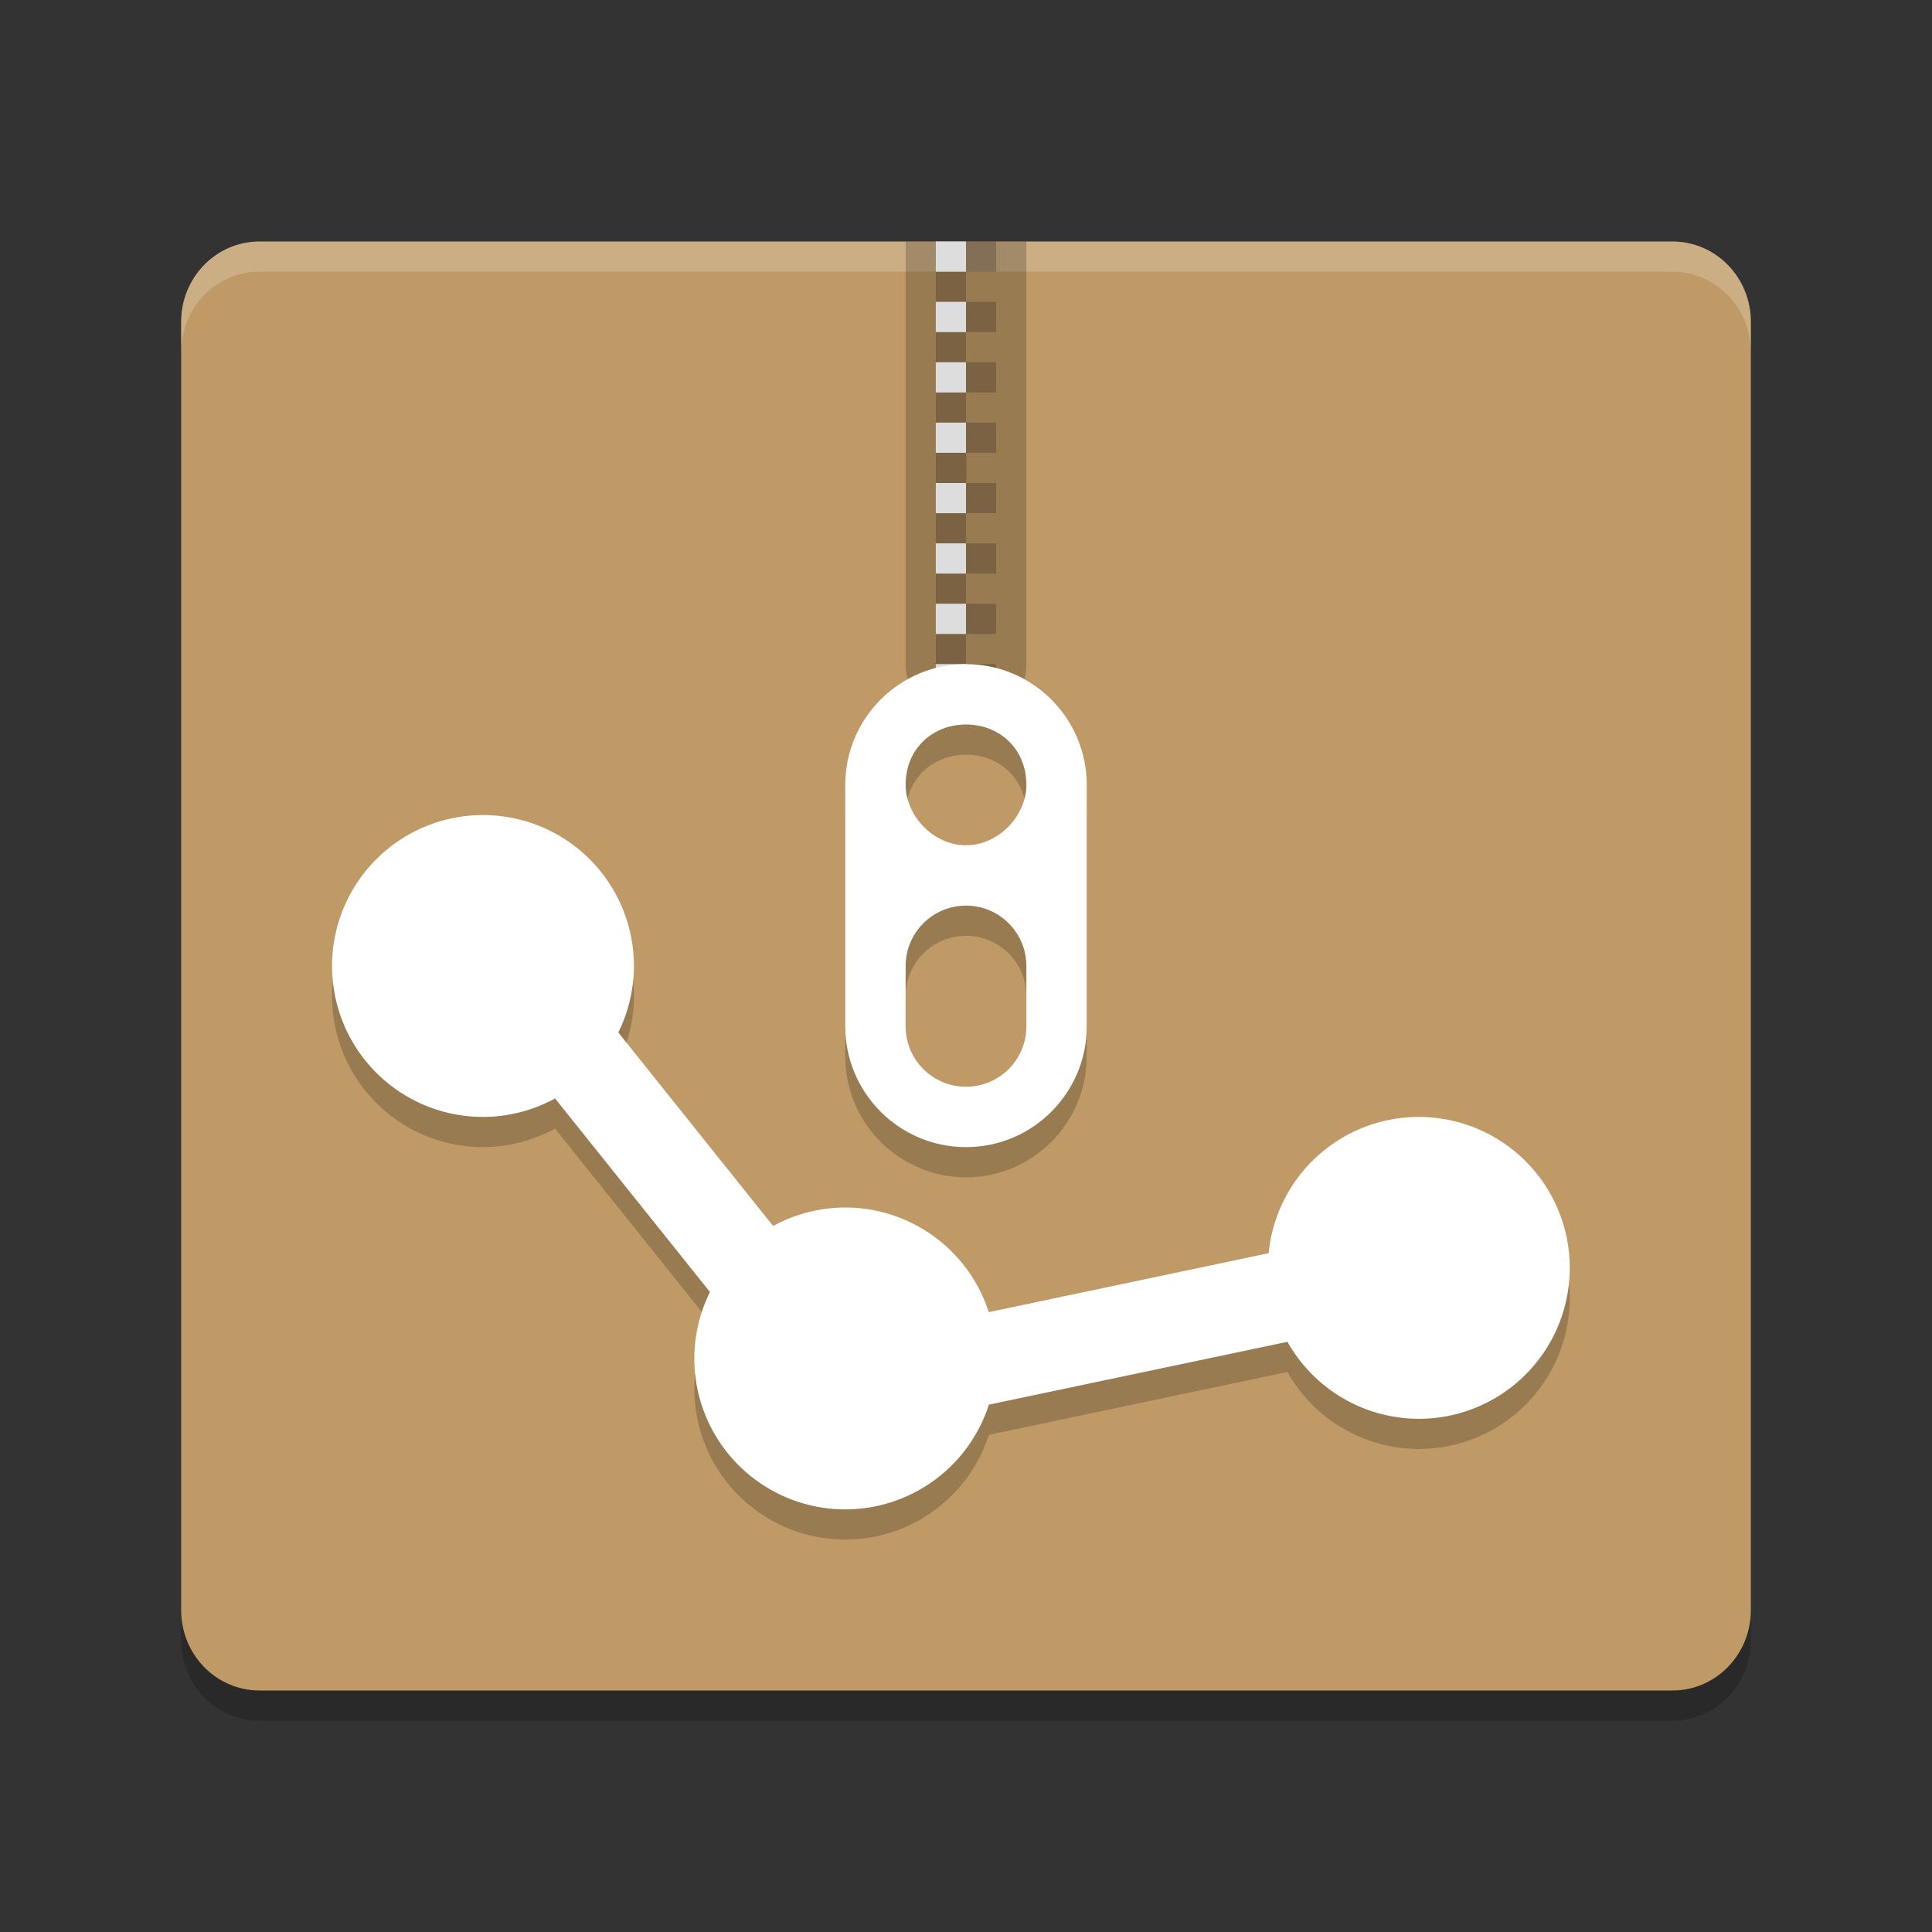 <svg xmlns="http://www.w3.org/2000/svg" width="64" height="64" version="1">
 <rect width="100%" height="100%" fill="#333333" stroke="none"/>
 <path style="opacity:0.2" d="m 58,54.333 v -42.666 c 0,-1.478 -1.16,-2.667 -2.6,-2.667 H 8.6 C 7.16,9 6,10.19 6,11.667 V 54.333 C 6,55.811 7.16,57 8.6,57 h 46.8 c 1.44,0 2.6,-1.189 2.6,-2.667 z"/>
 <path fill="#bf9a66" d="m58 53.333v-42.666c0-1.478-1.16-2.667-2.6-2.667h-46.8c-1.44 0-2.6 1.189-2.6 2.667v42.666c0 1.478 1.16 2.667 2.6 2.667h46.8c1.44 0 2.6-1.189 2.6-2.667z"/>
 <path style="opacity:0.2" d="m 16,28 a 5,5 0 0 0 -5,5 5,5 0 0 0 5,5 5,5 0 0 0 2.387,-0.613 l 5.131,6.412 A 5,5 0 0 0 23,46 a 5,5 0 0 0 5,5 5,5 0 0 0 4.758,-3.469 l 9.891,-2.082 A 5,5 0 0 0 47,48 a 5,5 0 0 0 5,-5 5,5 0 0 0 -5,-5 5,5 0 0 0 -4.975,4.514 l -9.271,1.953 A 5,5 0 0 0 28,41 5,5 0 0 0 25.611,41.613 L 20.482,35.201 A 5,5 0 0 0 21,33 5,5 0 0 0 16,28 Z"/>
 <path style="fill:#ffffff" d="m 16,27 a 5,5 0 0 0 -5,5 5,5 0 0 0 5,5 5,5 0 0 0 2.387,-0.613 l 5.131,6.412 A 5,5 0 0 0 23,45 a 5,5 0 0 0 5,5 5,5 0 0 0 4.758,-3.469 l 9.891,-2.082 A 5,5 0 0 0 47,47 a 5,5 0 0 0 5,-5 5,5 0 0 0 -5,-5 5,5 0 0 0 -4.975,4.514 l -9.271,1.953 A 5,5 0 0 0 28,40 5,5 0 0 0 25.611,40.613 L 20.482,34.201 A 5,5 0 0 0 21,32 5,5 0 0 0 16,27 Z"/>
 <path style="fill:#ffffff;opacity:0.2" d="M 8.6 8 C 7.159 8 6 9.189 6 10.666 L 6 11.668 C 6 10.191 7.159 9 8.6 9 L 55.4 9 C 56.84 9 58 10.19 58 11.668 L 58 10.668 C 58 9.19 56.84 8 55.4 8 L 8.6 8 z"/>
 <path style="opacity:0.2" d="m 32,23 c -2.211,0 -4,1.8 -4,4 v 8 c 0,2.2 1.79,4 4,4 2.21,0 4,-1.8 4,-4 v -8 c 0,-2.2 -1.789,-4 -4,-4 z m 0,2 c 1.104,0 2,0.8 2,2 0,1 -0.896,2 -2,2 -1.104,0 -2,-1 -2,-2 0,-1.2 0.896,-2 2,-2 z m 0,6 c 1.105,0 2,0.895 2,2 v 2 c 0,1.105 -0.895,2 -2,2 -1.105,0 -2,-0.895 -2,-2 v -2 c 0,-1.105 0.895,-2 2,-2 z"/>
 <path style="opacity:0.2" d="M 30 8 L 30 22 C 30 23.1 30.895 24 32 24 C 33.105 24 34 23.1 34 22 L 34 8 L 30 8 z"/>
 <path style="opacity:0.2" d="M 32 8 L 32 9 L 33 9 L 33 8 L 32 8 z M 32 9 L 31 9 L 31 10 L 32 10 L 32 9 z M 32 10 L 32 11 L 33 11 L 33 10 L 32 10 z M 32 11 L 31 11 L 31 12 L 32 12 L 32 11 z M 32 12 L 32 13 L 33 13 L 33 12 L 32 12 z M 32 13 L 31 13 L 31 14 L 32 14 L 32 13 z M 32 14 L 32 15 L 33 15 L 33 14 L 32 14 z"/>
 <path style="fill:#dddddd" d="M 31 8 L 31 9 L 32 9 L 32 8 L 31 8 z M 31 10 L 31 11 L 32 11 L 32 10 L 31 10 z M 31 12 L 31 13 L 32 13 L 32 12 L 31 12 z M 31 14 L 31 15 L 32 15 L 32 14 L 31 14 z"/>
 <path style="opacity:0.2" d="m 31,16 h 1 c 0.041,-0.368 0,-1 0,-1 h -1 z m 1,0 v 1 h 1 v -1 z m 0,1 h -1 v 1 h 1 z m 0,1 v 1 h 1 v -1 z m 0,1 h -1 v 1 h 1 z m 0,1 v 1 h 1 v -1 z m 0,1 h -1 v 1 h 1 z m 0,1 v 1 h 1 v -1 z m 0,1 h -1 c -0.156,1.391 1,1.391 1,0 z"/>
 <path style="fill:#dddddd" d="m 31,16 v 1 h 1 v -1 z m 0,2 v 1 h 1 v -1 z m 0,2 v 1 h 1 v -1 z m 0,2 v 1 h 1 v -1 z"/>
 <path style="fill:#ffffff" d="m 32,22 c -2.211,0 -4,1.8 -4,4 v 8 c 0,2.2 1.79,4 4,4 2.21,0 4,-1.8 4,-4 v -8 c 0,-2.2 -1.789,-4 -4,-4 z m 0,2 c 1.104,0 2,0.8 2,2 0,1 -0.896,2 -2,2 -1.104,0 -2,-1 -2,-2 0,-1.2 0.896,-2 2,-2 z m 0,6 c 1.105,0 2,0.895 2,2 v 2 c 0,1.105 -0.895,2 -2,2 -1.105,0 -2,-0.895 -2,-2 v -2 c 0,-1.105 0.895,-2 2,-2 z"/>
</svg>
